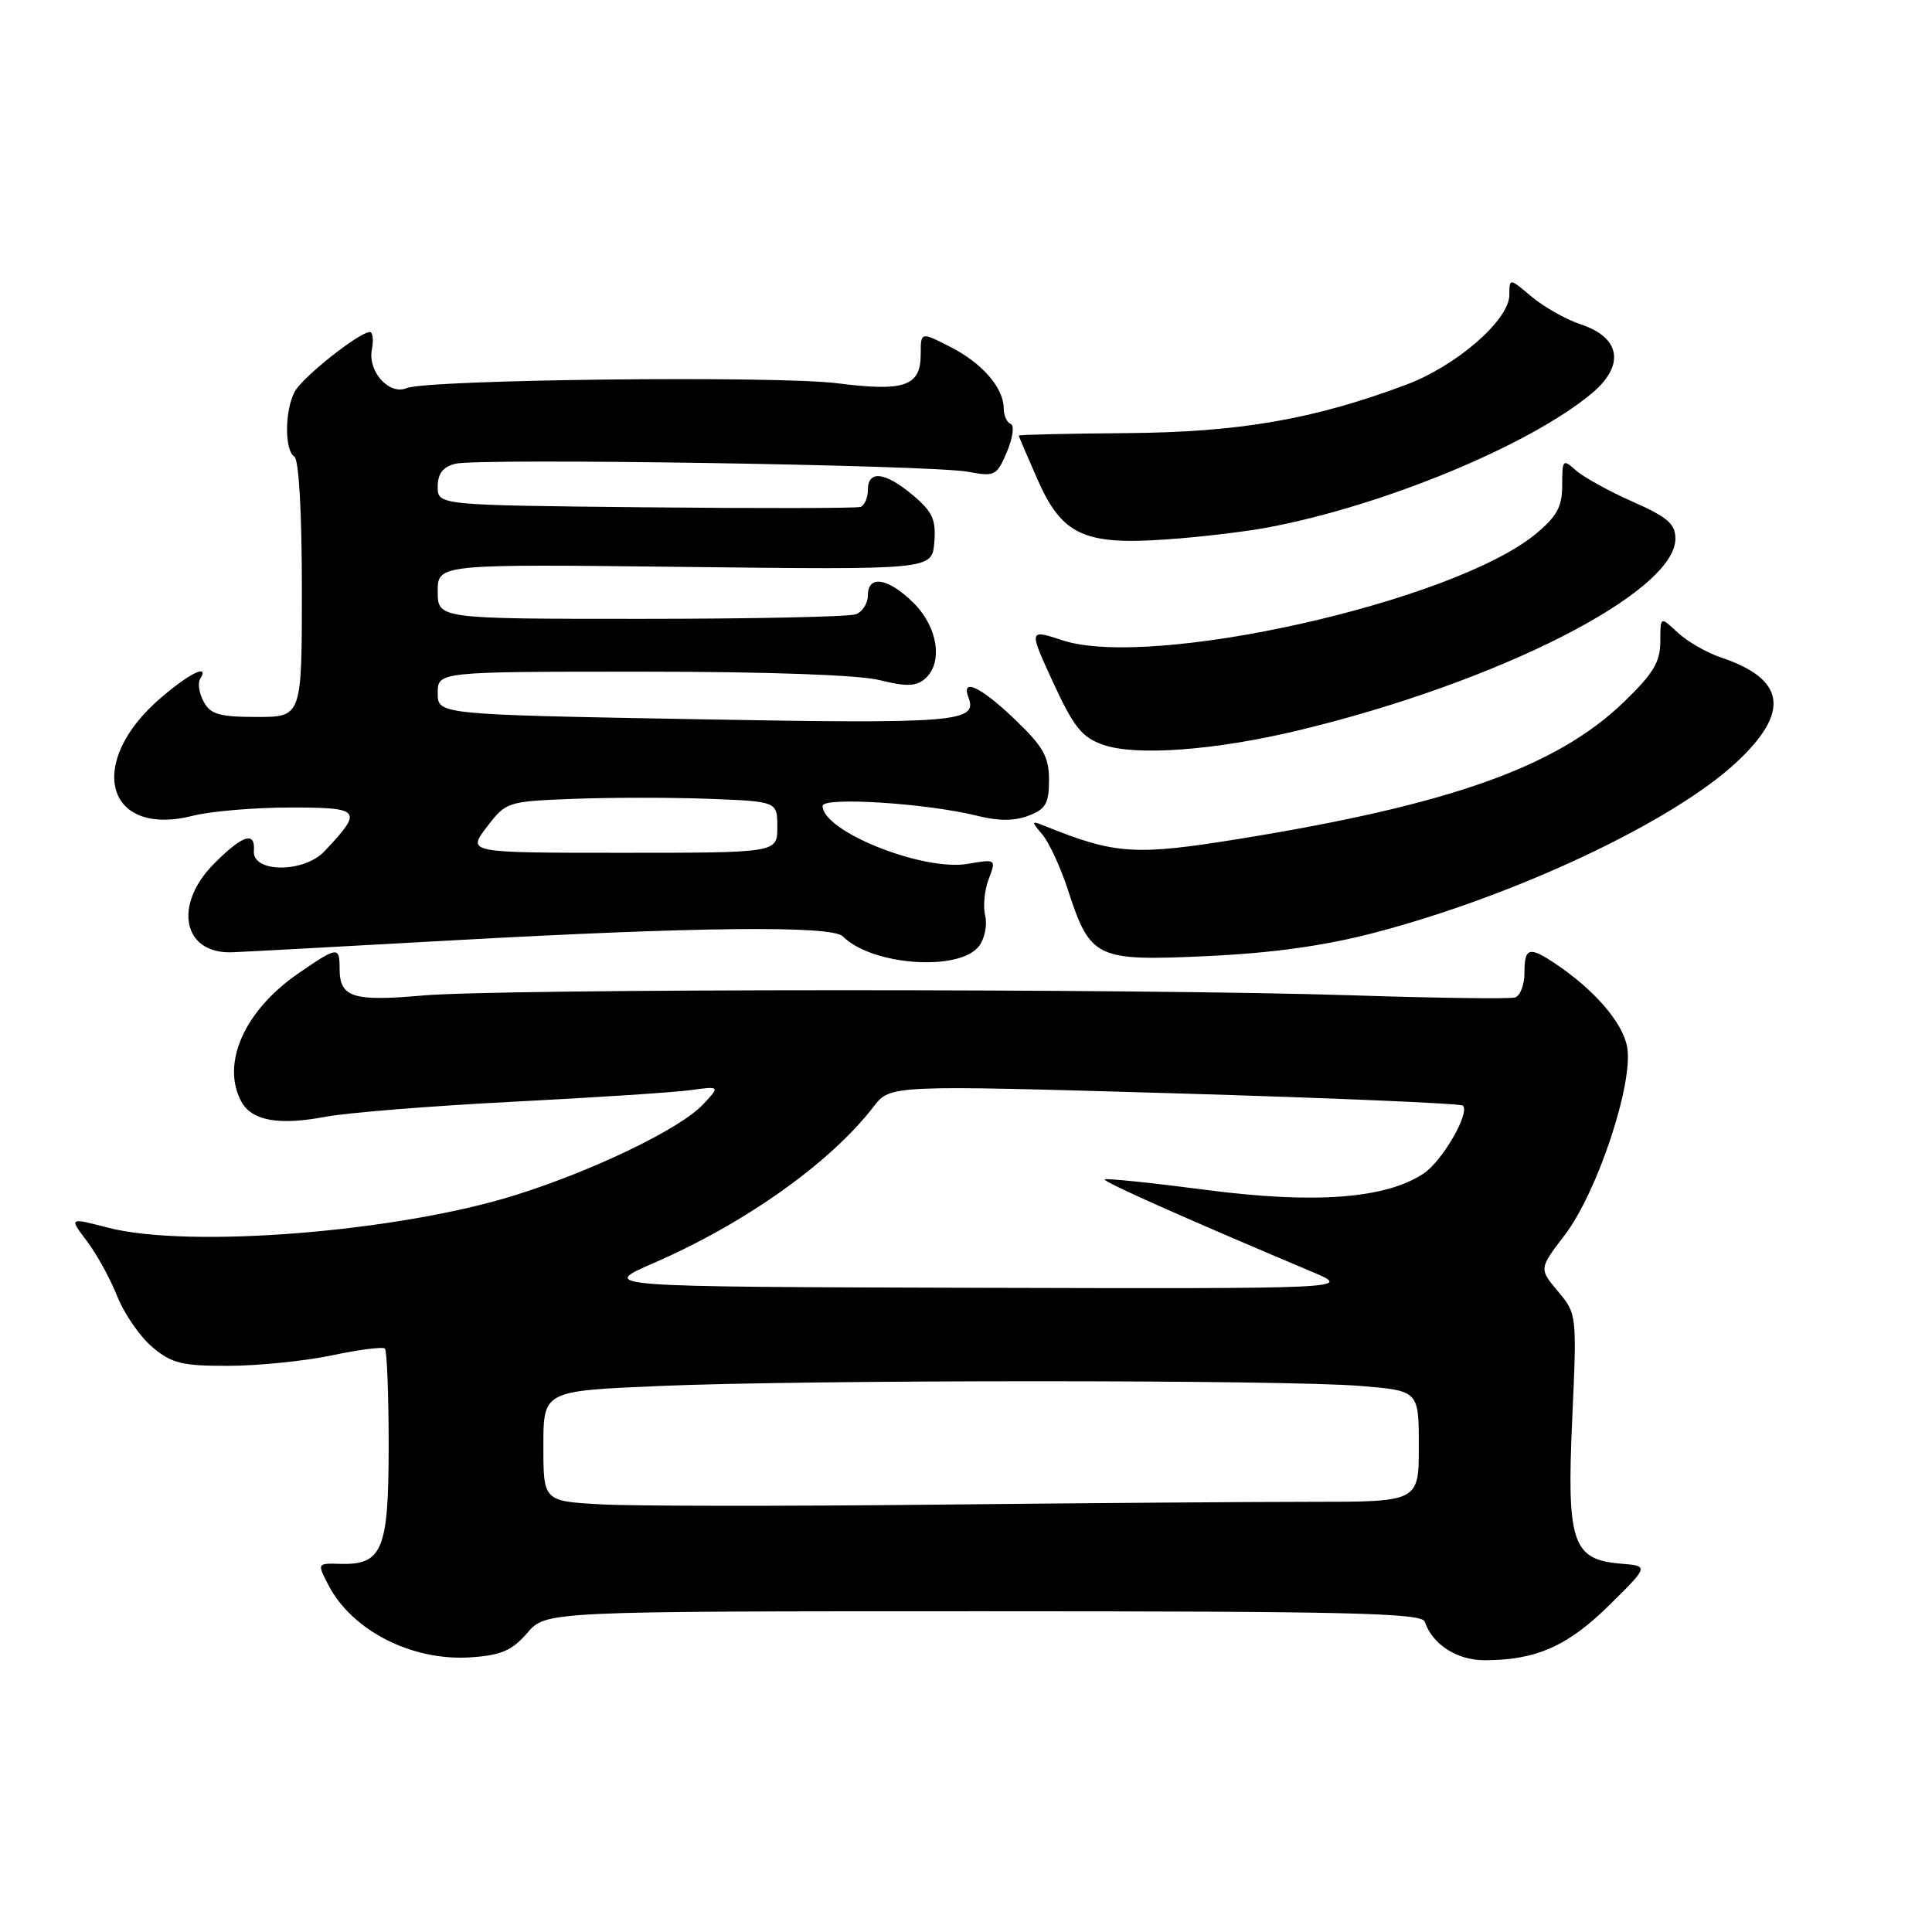 <?xml version="1.0" encoding="UTF-8" standalone="no"?>
<!DOCTYPE svg PUBLIC "-//W3C//DTD SVG 1.1//EN" "http://www.w3.org/Graphics/SVG/1.1/DTD/svg11.dtd" >
<svg xmlns="http://www.w3.org/2000/svg" xmlns:xlink="http://www.w3.org/1999/xlink" version="1.1" viewBox="0 0 256 256">
 <g >
 <path fill="currentColor"
d=" M 69.86 216.38 C 72.33 213.50 72.33 213.50 130.33 213.50 C 178.66 213.50 188.41 213.73 188.79 214.88 C 189.80 217.90 193.06 220.00 196.75 219.99 C 203.53 219.98 207.74 218.12 213.22 212.71 C 218.50 207.50 218.50 207.50 214.73 207.19 C 208.34 206.66 207.58 204.38 208.33 187.99 C 208.95 174.19 208.94 174.09 206.44 171.11 C 203.92 168.12 203.92 168.12 207.35 163.63 C 211.68 157.95 216.49 143.43 215.60 138.70 C 215.00 135.47 211.23 131.12 206.03 127.65 C 202.61 125.37 202.00 125.56 202.00 128.89 C 202.00 130.48 201.44 131.96 200.75 132.17 C 200.06 132.38 190.28 132.25 179.00 131.88 C 150.83 130.97 66.40 130.99 56.00 131.91 C 46.76 132.73 45.00 132.16 45.00 128.38 C 45.00 125.36 44.75 125.39 39.52 128.99 C 32.40 133.89 29.27 140.91 31.97 145.95 C 33.34 148.50 36.91 149.15 43.06 147.99 C 45.95 147.44 57.13 146.54 67.91 145.99 C 78.68 145.44 89.29 144.75 91.47 144.45 C 95.44 143.91 95.44 143.91 93.12 146.38 C 90.11 149.57 78.67 155.10 68.35 158.34 C 52.73 163.25 25.07 165.46 14.29 162.67 C 9.15 161.33 9.15 161.33 11.49 164.42 C 12.78 166.11 14.60 169.41 15.53 171.75 C 16.46 174.09 18.56 177.13 20.19 178.50 C 22.75 180.66 24.12 181.00 30.33 180.98 C 34.27 180.97 40.42 180.34 44.00 179.59 C 47.58 178.83 50.73 178.43 51.00 178.69 C 51.27 178.95 51.50 184.73 51.50 191.54 C 51.50 205.39 50.68 207.38 45.07 207.22 C 42.02 207.13 42.02 207.14 43.51 210.02 C 46.66 216.10 54.65 220.15 62.44 219.60 C 66.41 219.33 67.87 218.69 69.86 216.38 Z  M 129.76 125.32 C 130.49 124.32 130.84 122.52 130.54 121.32 C 130.24 120.12 130.45 117.94 131.01 116.48 C 132.01 113.83 132.00 113.82 128.21 114.47 C 122.28 115.47 109.00 110.16 109.00 106.79 C 109.00 105.55 122.89 106.44 129.50 108.10 C 132.27 108.80 134.41 108.80 136.27 108.09 C 138.56 107.22 139.00 106.46 139.00 103.35 C 139.00 100.28 138.24 98.93 134.48 95.33 C 129.96 91.00 127.30 89.74 128.33 92.43 C 129.59 95.69 126.67 95.93 92.20 95.30 C 58.00 94.68 58.00 94.68 58.00 91.84 C 58.00 89.00 58.00 89.00 85.06 89.00 C 101.71 89.00 113.82 89.43 116.56 90.12 C 119.99 90.98 121.35 90.96 122.50 90.00 C 125.00 87.93 124.32 83.17 121.08 79.92 C 117.73 76.58 115.00 76.11 115.00 78.89 C 115.00 79.93 114.29 81.06 113.42 81.39 C 112.55 81.73 99.72 82.00 84.92 82.00 C 58.00 82.00 58.00 82.00 58.00 78.37 C 58.00 74.74 58.00 74.74 90.75 75.12 C 123.50 75.50 123.50 75.50 123.80 71.88 C 124.05 68.87 123.58 67.83 120.98 65.63 C 117.28 62.52 115.00 62.25 115.00 64.92 C 115.00 65.97 114.55 66.98 114.01 67.17 C 113.46 67.35 100.63 67.37 85.51 67.22 C 58.00 66.94 58.00 66.94 58.00 64.49 C 58.00 62.76 58.68 61.87 60.33 61.45 C 63.43 60.67 123.46 61.61 128.25 62.51 C 131.82 63.18 132.08 63.05 133.43 59.86 C 134.21 58.00 134.43 56.35 133.92 56.17 C 133.42 55.98 133.00 55.07 133.00 54.14 C 133.00 51.41 130.16 48.12 125.93 45.97 C 122.00 43.96 122.00 43.96 122.00 46.94 C 122.00 51.17 119.86 51.92 111.00 50.79 C 102.99 49.76 56.59 50.28 53.88 51.43 C 51.58 52.40 48.72 49.24 49.27 46.34 C 49.52 45.05 49.40 44.00 49.01 44.00 C 47.61 44.00 40.08 49.97 39.05 51.90 C 37.72 54.40 37.69 59.69 39.00 60.50 C 39.60 60.87 40.00 67.84 40.00 78.06 C 40.00 95.00 40.00 95.00 34.04 95.00 C 29.07 95.00 27.89 94.66 26.99 92.98 C 26.39 91.87 26.18 90.52 26.51 89.98 C 27.80 87.90 25.18 89.15 21.32 92.46 C 11.30 101.03 13.99 111.00 25.53 108.10 C 27.93 107.49 33.75 107.00 38.48 107.00 C 47.89 107.00 48.15 107.33 42.99 112.80 C 40.26 115.70 33.41 115.66 33.64 112.75 C 33.85 110.10 32.17 110.63 28.40 114.40 C 22.90 119.90 24.22 126.44 30.78 126.18 C 32.27 126.13 45.42 125.41 60.00 124.60 C 92.45 122.80 110.22 122.62 111.67 124.07 C 115.57 127.97 127.23 128.77 129.76 125.32 Z  M 182.13 123.59 C 200.84 118.70 221.72 108.85 230.15 100.95 C 237.24 94.30 236.58 89.99 228.04 87.12 C 226.14 86.48 223.55 84.99 222.29 83.81 C 220.00 81.65 220.00 81.65 220.00 85.01 C 220.00 87.72 219.06 89.27 215.15 93.04 C 206.30 101.57 192.25 106.59 164.61 111.09 C 150.43 113.40 147.87 113.24 138.50 109.47 C 136.62 108.71 136.60 108.78 138.12 110.58 C 139.01 111.64 140.53 114.92 141.49 117.87 C 144.48 127.03 145.18 127.37 159.89 126.69 C 168.56 126.29 175.51 125.33 182.13 123.59 Z  M 172.00 96.79 C 198.52 90.43 222.00 78.49 222.00 71.37 C 222.00 69.42 220.95 68.51 216.28 66.45 C 213.14 65.06 209.77 63.19 208.78 62.30 C 207.10 60.78 207.00 60.90 207.00 64.27 C 207.00 67.15 206.31 68.42 203.48 70.76 C 192.56 79.76 152.59 88.73 140.77 84.84 C 136.30 83.37 136.30 83.37 139.55 90.44 C 142.26 96.32 143.36 97.70 146.15 98.68 C 150.46 100.21 160.97 99.44 172.00 96.79 Z  M 168.00 69.89 C 183.32 67.01 202.64 59.02 210.90 52.14 C 215.34 48.44 214.77 44.74 209.48 42.99 C 207.54 42.35 204.61 40.70 202.97 39.33 C 200.00 36.82 200.00 36.82 200.00 39.07 C 200.00 42.39 193.00 48.48 186.32 50.98 C 174.03 55.58 164.22 57.28 149.25 57.39 C 141.42 57.45 135.00 57.60 135.00 57.72 C 135.00 57.84 136.11 60.44 137.46 63.50 C 140.72 70.89 143.61 72.24 154.50 71.48 C 158.90 71.18 164.97 70.46 168.00 69.89 Z  M 79.75 199.34 C 72.00 198.92 72.00 198.92 72.00 191.61 C 72.00 184.31 72.00 184.31 87.16 183.66 C 106.67 182.81 170.39 182.81 180.35 183.65 C 188.00 184.29 188.00 184.29 188.00 191.65 C 188.00 199.00 188.00 199.00 173.66 199.00 C 165.78 199.00 143.17 199.17 123.41 199.38 C 103.66 199.59 84.01 199.57 79.75 199.34 Z  M 86.59 167.37 C 98.78 162.07 110.04 154.06 115.76 146.63 C 117.97 143.77 117.97 143.77 155.64 144.87 C 176.36 145.48 193.55 146.21 193.84 146.50 C 194.81 147.48 191.09 153.90 188.59 155.53 C 183.54 158.84 174.23 159.54 159.90 157.68 C 152.64 156.73 146.56 156.10 146.38 156.28 C 146.10 156.56 156.80 161.33 173.85 168.52 C 179.19 170.77 179.19 170.77 129.30 170.64 C 79.40 170.50 79.40 170.50 86.59 167.37 Z  M 64.49 109.60 C 67.06 106.24 67.19 106.19 76.04 105.85 C 80.97 105.66 89.05 105.66 94.00 105.85 C 103.00 106.20 103.00 106.20 103.00 109.60 C 103.00 113.00 103.00 113.00 82.45 113.00 C 61.90 113.00 61.90 113.00 64.49 109.60 Z "/>
</g>
</svg>